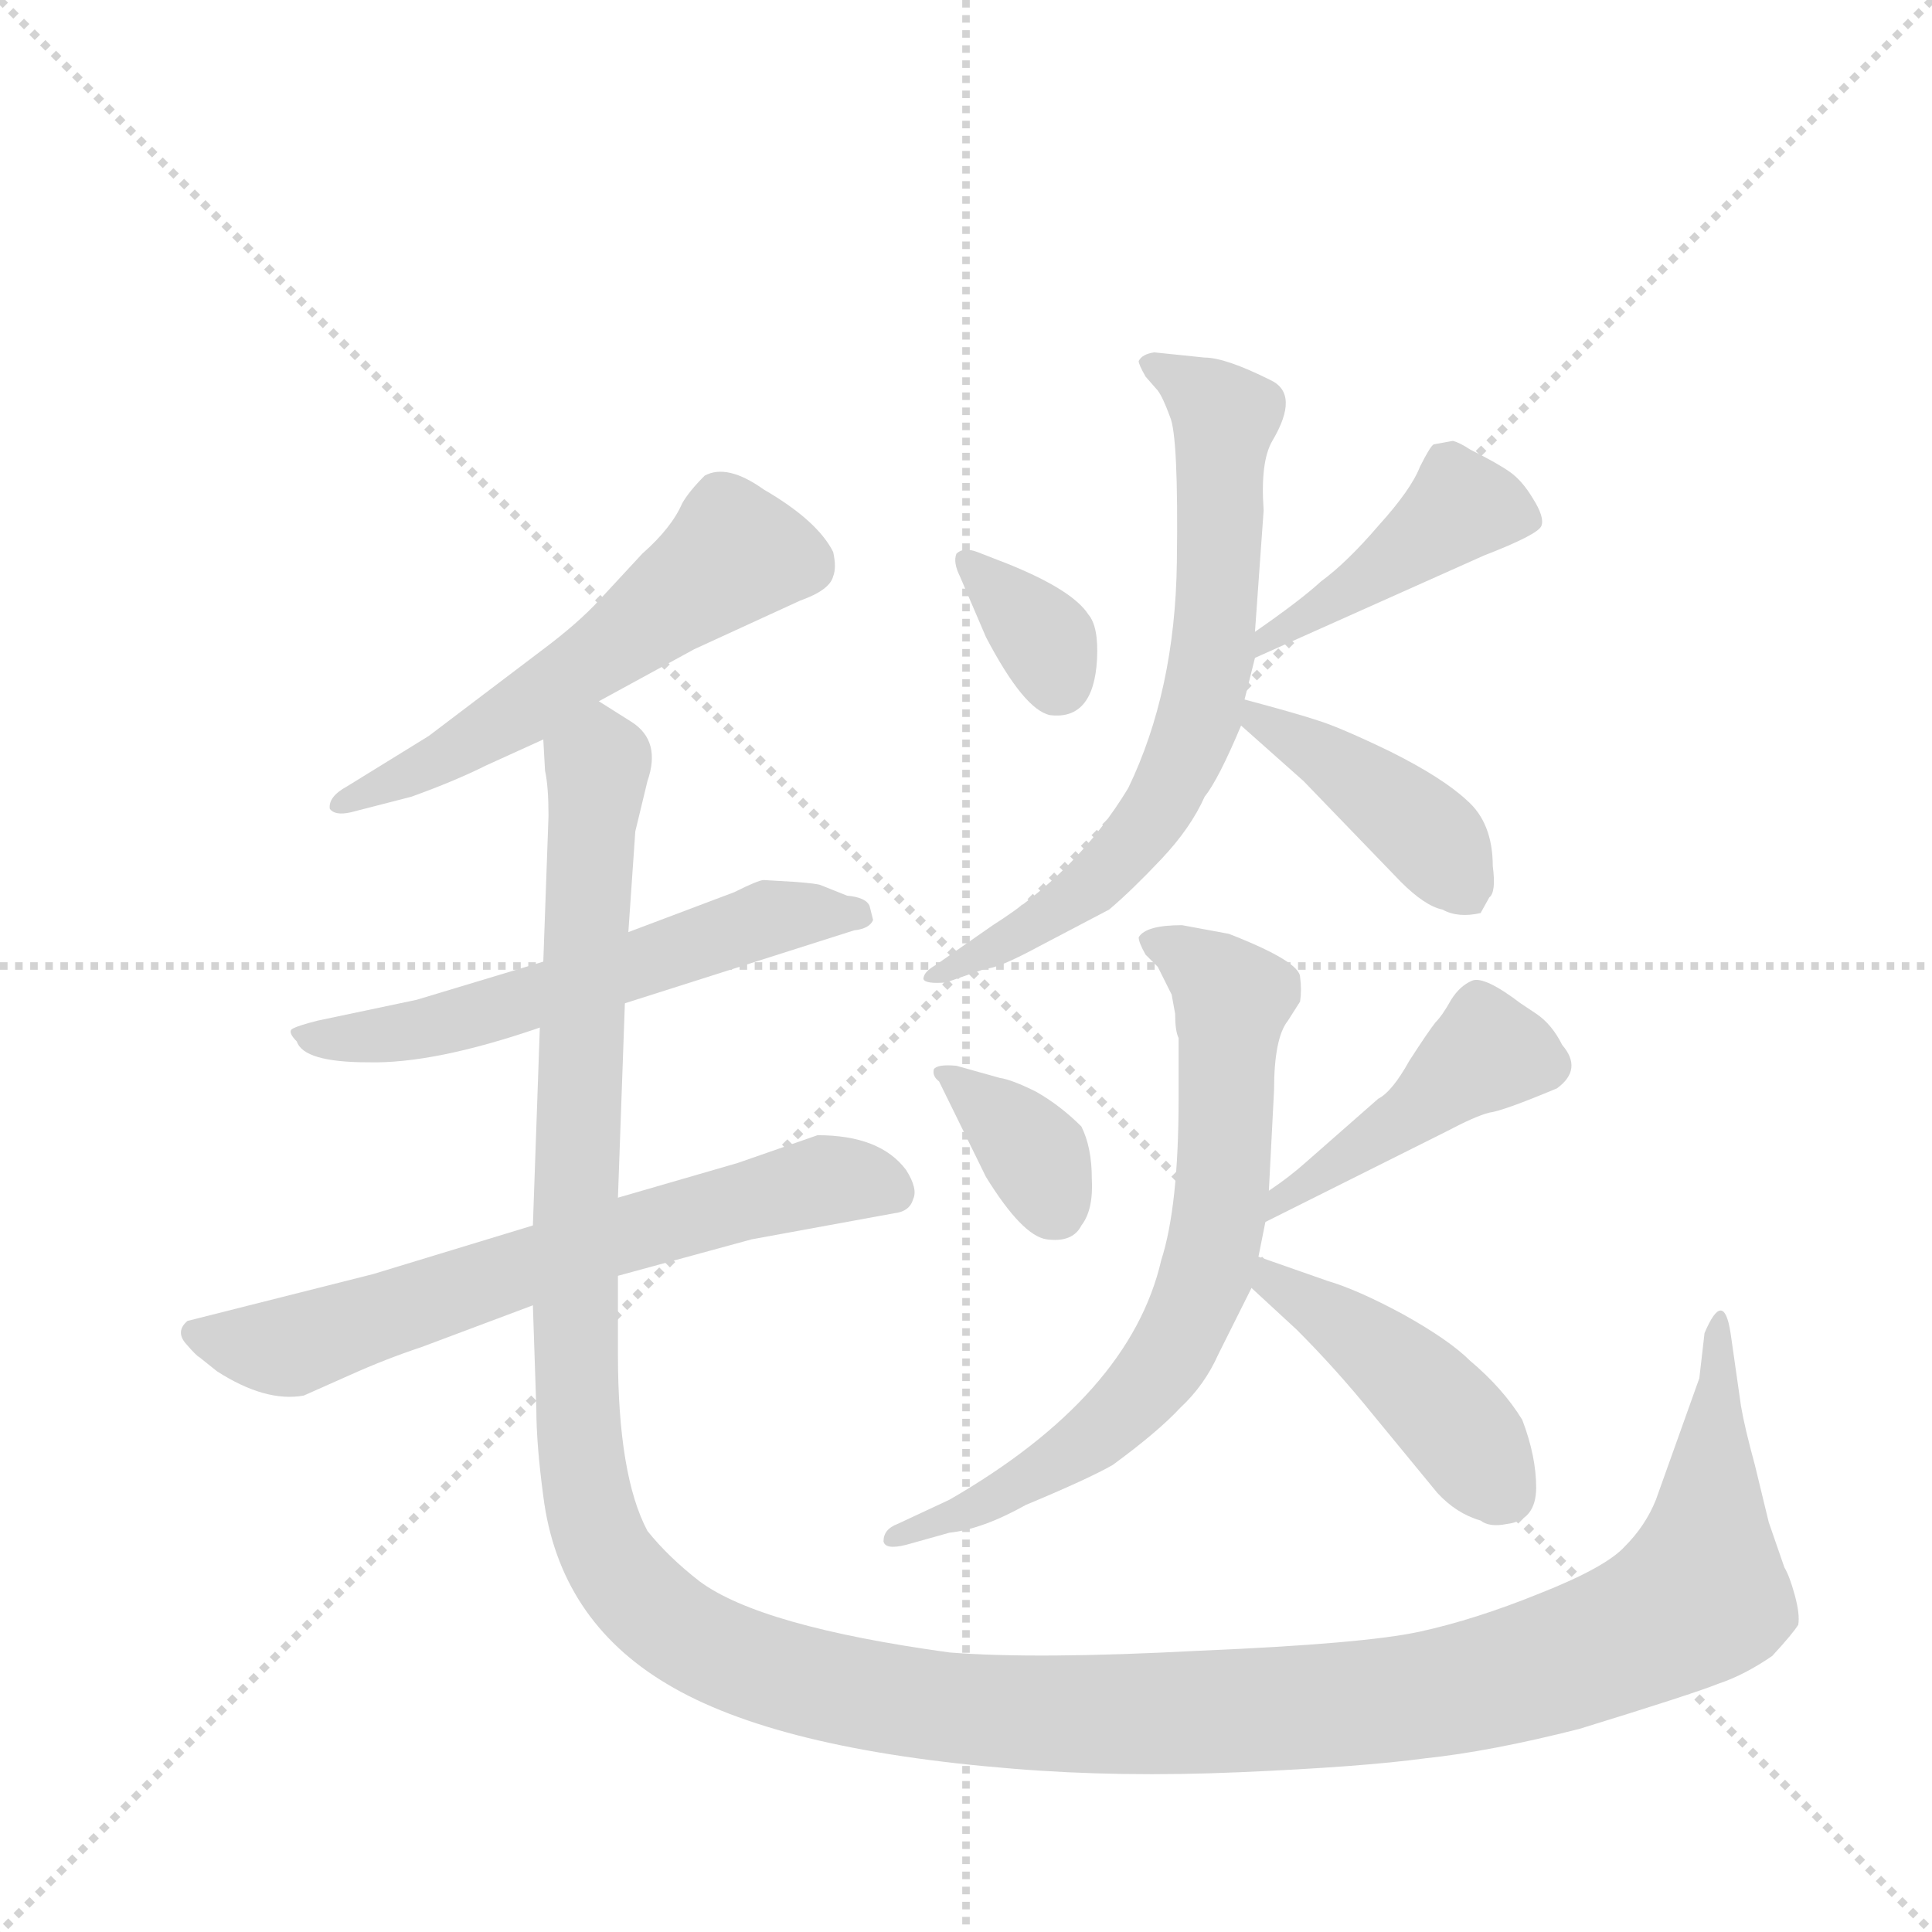 <svg version="1.1" viewBox="0 0 1024 1024" xmlns="http://www.w3.org/2000/svg">
  <g stroke="lightgray" stroke-dasharray="1,1" stroke-width="1" transform="scale(4, 4)">
    <line x1="0" y1="0" x2="256" y2="256"></line>
    <line x1="256" y1="0" x2="0" y2="256"></line>
    <line x1="128" y1="0" x2="128" y2="256"></line>
    <line x1="0" y1="128" x2="256" y2="128"></line>
  </g>
  <g transform="scale(0.92, -0.92) translate(60, -900)">
    <style type="text/css">
      
        @keyframes keyframes0 {
          from {
            stroke: blue;
            stroke-dashoffset: 567;
            stroke-width: 128;
          }
          65% {
            animation-timing-function: step-end;
            stroke: blue;
            stroke-dashoffset: 0;
            stroke-width: 128;
          }
          to {
            stroke: black;
            stroke-width: 1024;
          }
        }
        #make-me-a-hanzi-animation-0 {
          animation: keyframes0 0.711s both;
          animation-delay: 0s;
          animation-timing-function: linear;
        }
      
        @keyframes keyframes1 {
          from {
            stroke: blue;
            stroke-dashoffset: 586;
            stroke-width: 128;
          }
          66% {
            animation-timing-function: step-end;
            stroke: blue;
            stroke-dashoffset: 0;
            stroke-width: 128;
          }
          to {
            stroke: black;
            stroke-width: 1024;
          }
        }
        #make-me-a-hanzi-animation-1 {
          animation: keyframes1 0.727s both;
          animation-delay: 0.711s;
          animation-timing-function: linear;
        }
      
        @keyframes keyframes2 {
          from {
            stroke: blue;
            stroke-dashoffset: 668;
            stroke-width: 128;
          }
          68% {
            animation-timing-function: step-end;
            stroke: blue;
            stroke-dashoffset: 0;
            stroke-width: 128;
          }
          to {
            stroke: black;
            stroke-width: 1024;
          }
        }
        #make-me-a-hanzi-animation-2 {
          animation: keyframes2 0.794s both;
          animation-delay: 1.438s;
          animation-timing-function: linear;
        }
      
        @keyframes keyframes3 {
          from {
            stroke: blue;
            stroke-dashoffset: 1551;
            stroke-width: 128;
          }
          83% {
            animation-timing-function: step-end;
            stroke: blue;
            stroke-dashoffset: 0;
            stroke-width: 128;
          }
          to {
            stroke: black;
            stroke-width: 1024;
          }
        }
        #make-me-a-hanzi-animation-3 {
          animation: keyframes3 1.512s both;
          animation-delay: 2.232s;
          animation-timing-function: linear;
        }
      
        @keyframes keyframes4 {
          from {
            stroke: blue;
            stroke-dashoffset: 344;
            stroke-width: 128;
          }
          53% {
            animation-timing-function: step-end;
            stroke: blue;
            stroke-dashoffset: 0;
            stroke-width: 128;
          }
          to {
            stroke: black;
            stroke-width: 1024;
          }
        }
        #make-me-a-hanzi-animation-4 {
          animation: keyframes4 0.53s both;
          animation-delay: 3.744s;
          animation-timing-function: linear;
        }
      
        @keyframes keyframes5 {
          from {
            stroke: blue;
            stroke-dashoffset: 435;
            stroke-width: 128;
          }
          59% {
            animation-timing-function: step-end;
            stroke: blue;
            stroke-dashoffset: 0;
            stroke-width: 128;
          }
          to {
            stroke: black;
            stroke-width: 1024;
          }
        }
        #make-me-a-hanzi-animation-5 {
          animation: keyframes5 0.604s both;
          animation-delay: 4.274s;
          animation-timing-function: linear;
        }
      
        @keyframes keyframes6 {
          from {
            stroke: blue;
            stroke-dashoffset: 703;
            stroke-width: 128;
          }
          70% {
            animation-timing-function: step-end;
            stroke: blue;
            stroke-dashoffset: 0;
            stroke-width: 128;
          }
          to {
            stroke: black;
            stroke-width: 1024;
          }
        }
        #make-me-a-hanzi-animation-6 {
          animation: keyframes6 0.822s both;
          animation-delay: 4.878s;
          animation-timing-function: linear;
        }
      
        @keyframes keyframes7 {
          from {
            stroke: blue;
            stroke-dashoffset: 419;
            stroke-width: 128;
          }
          58% {
            animation-timing-function: step-end;
            stroke: blue;
            stroke-dashoffset: 0;
            stroke-width: 128;
          }
          to {
            stroke: black;
            stroke-width: 1024;
          }
        }
        #make-me-a-hanzi-animation-7 {
          animation: keyframes7 0.591s both;
          animation-delay: 5.7s;
          animation-timing-function: linear;
        }
      
        @keyframes keyframes8 {
          from {
            stroke: blue;
            stroke-dashoffset: 360;
            stroke-width: 128;
          }
          54% {
            animation-timing-function: step-end;
            stroke: blue;
            stroke-dashoffset: 0;
            stroke-width: 128;
          }
          to {
            stroke: black;
            stroke-width: 1024;
          }
        }
        #make-me-a-hanzi-animation-8 {
          animation: keyframes8 0.543s both;
          animation-delay: 6.291s;
          animation-timing-function: linear;
        }
      
        @keyframes keyframes9 {
          from {
            stroke: blue;
            stroke-dashoffset: 445;
            stroke-width: 128;
          }
          59% {
            animation-timing-function: step-end;
            stroke: blue;
            stroke-dashoffset: 0;
            stroke-width: 128;
          }
          to {
            stroke: black;
            stroke-width: 1024;
          }
        }
        #make-me-a-hanzi-animation-9 {
          animation: keyframes9 0.612s both;
          animation-delay: 6.834s;
          animation-timing-function: linear;
        }
      
        @keyframes keyframes10 {
          from {
            stroke: blue;
            stroke-dashoffset: 716;
            stroke-width: 128;
          }
          70% {
            animation-timing-function: step-end;
            stroke: blue;
            stroke-dashoffset: 0;
            stroke-width: 128;
          }
          to {
            stroke: black;
            stroke-width: 1024;
          }
        }
        #make-me-a-hanzi-animation-10 {
          animation: keyframes10 0.833s both;
          animation-delay: 7.446s;
          animation-timing-function: linear;
        }
      
        @keyframes keyframes11 {
          from {
            stroke: blue;
            stroke-dashoffset: 448;
            stroke-width: 128;
          }
          59% {
            animation-timing-function: step-end;
            stroke: blue;
            stroke-dashoffset: 0;
            stroke-width: 128;
          }
          to {
            stroke: black;
            stroke-width: 1024;
          }
        }
        #make-me-a-hanzi-animation-11 {
          animation: keyframes11 0.615s both;
          animation-delay: 8.279s;
          animation-timing-function: linear;
        }
      
    </style>
    
      <path d="M 285 496 L 340 526 L 401 554 Q 418 560 420 568 Q 422 573 420 582 Q 411 600 380 618 Q 359 633 346 626 Q 337 617 333 610 Q 327 596 310 581 L 285 554 Q 273 541 253 526 L 187 476 L 140 447 Q 129 441 130 434 Q 133 430 142 432 L 177 441 Q 202 450 220 459 L 253 474 L 285 496 Z" fill="lightgray"></path>
    
      <path d="M 363 386 L 302 363 L 253 346 L 180 324 L 123 312 Q 111 309 108 307 Q 106 305 111 300 Q 115 288 152 288 Q 190 287 251 308 L 300 322 L 432 364 Q 441 365 443 370 L 441 378 Q 439 383 428 384 L 413 390 Q 411 391 397 392 L 380 393 Q 377 393 363 386 Z" fill="lightgray"></path>
    
      <path d="M 247 194 L 155 166 L 48 139 Q 41 133 47 126 Q 53 119 55 118 L 65 110 Q 93 92 115 96 L 142 108 Q 162 117 183 124 L 247 148 L 296 165 L 373 186 L 455 201 Q 464 202 466 209 Q 469 215 462 226 Q 447 246 411 246 L 365 230 L 296 210 L 247 194 Z" fill="lightgray"></path>
    
      <path d="M 302 363 L 306 421 L 313 450 Q 321 473 304 484 L 285 496 C 262 516 251 504 253 474 L 254 456 Q 256 447 256 430 L 253 346 L 251 308 L 247 194 L 247 148 L 249 88 Q 249 68 253 38 Q 262 -33 324 -70 Q 387 -108 524 -119 Q 585 -124 654 -121 Q 724 -118 761 -113 Q 799 -109 850 -96 Q 915 -76 930 -70 Q 945 -65 961 -54 Q 973 -41 976 -36 Q 977 -30 974 -19 Q 971 -8 968 -3 L 959 23 L 951 56 Q 945 78 943 90 L 937 132 Q 933 158 922 132 L 919 106 L 894 36 Q 888 21 876 9 Q 865 -3 827 -18 Q 790 -33 758 -40 Q 726 -47 631 -51 Q 537 -56 487 -52 Q 378 -37 343 -11 Q 325 3 313 18 Q 296 50 296 120 L 296 165 L 296 210 L 300 322 L 302 363 Z" fill="lightgray"></path>
    
      <path d="M 521 575 L 503 582 Q 495 585 491 581 Q 489 576 493 568 L 508 533 Q 530 491 545 488 Q 570 485 572 520 Q 573 539 567 546 Q 558 560 521 575 Z" fill="lightgray"></path>
    
      <path d="M 701 565 Q 689 554 663 536 C 638 519 636 509 663 521 L 795 580 Q 826 592 828 597 Q 830 602 823 613 Q 817 623 810 628 Q 803 633 787 641 Q 781 645 777 646 L 766 644 Q 764 643 758 631 Q 753 618 734 597 Q 716 576 701 565 Z" fill="lightgray"></path>
    
      <path d="M 663 536 L 668 606 Q 666 634 673 646 Q 689 673 672 681 Q 646 694 634 694 L 605 697 Q 598 696 596 692 Q 596 690 600 683 L 607 675 Q 610 671 614 660 Q 619 649 618 576 Q 617 502 590 446 Q 561 398 512 367 L 479 344 Q 472 340 472 336 Q 473 333 485 334 L 508 342 Q 515 342 539 355 L 579 376 Q 592 387 609 405 Q 626 423 634 441 Q 642 451 655 482 L 657 497 L 663 521 L 663 536 Z" fill="lightgray"></path>
    
      <path d="M 655 482 L 691 450 L 747 392 Q 761 378 771 376 Q 780 371 793 374 L 798 383 Q 802 386 800 401 Q 800 426 785 439 Q 771 452 741 467 Q 712 481 699 485 Q 687 489 657 497 C 630 504 633 502 655 482 Z" fill="lightgray"></path>
    
      <path d="M 516 279 L 491 286 Q 480 287 478 284 Q 477 280 481 277 L 508 222 Q 529 188 543 186 Q 558 184 563 194 Q 570 203 569 221 Q 569 239 563 251 Q 551 263 537 271 Q 523 278 516 279 Z" fill="lightgray"></path>
    
      <path d="M 669 196 L 773 248 Q 790 257 798 259 Q 806 260 837 273 Q 852 284 840 298 Q 834 310 825 316 L 816 322 Q 795 338 788 335 Q 781 332 776 324 Q 771 315 767 311 Q 763 306 752 289 Q 742 271 734 267 L 693 231 Q 683 222 671 214 C 646 197 642 183 669 196 Z" fill="lightgray"></path>
    
      <path d="M 648 362 L 621 367 Q 600 367 596 360 Q 596 357 600 350 L 607 343 L 615 327 L 617 316 Q 617 306 619 302 L 619 267 Q 619 205 609 174 Q 591 96 487 36 L 457 22 Q 449 19 449 12 Q 450 7 462 10 L 487 17 Q 506 19 531 33 Q 567 48 581 56 Q 607 75 620 89 Q 634 102 642 120 L 661 158 L 665 176 L 669 196 L 671 214 L 674 272 Q 674 302 682 312 L 689 323 Q 690 330 689 337 Q 689 346 648 362 Z" fill="lightgray"></path>
    
      <path d="M 661 158 L 687 134 Q 710 111 731 85 L 768 40 Q 779 28 793 24 Q 798 20 808 22 Q 825 24 825 43 Q 825 61 817 82 Q 806 100 787 116 Q 775 128 748 143 Q 722 157 705 162 L 665 176 C 637 186 639 178 661 158 Z" fill="lightgray"></path>
    
    
      <clipPath id="make-me-a-hanzi-clip-0">
        <path d="M 285 496 L 340 526 L 401 554 Q 418 560 420 568 Q 422 573 420 582 Q 411 600 380 618 Q 359 633 346 626 Q 337 617 333 610 Q 327 596 310 581 L 285 554 Q 273 541 253 526 L 187 476 L 140 447 Q 129 441 130 434 Q 133 430 142 432 L 177 441 Q 202 450 220 459 L 253 474 L 285 496 Z"></path>
      </clipPath>
      <path clip-path="url(#make-me-a-hanzi-clip-0)" d="M 403 575 L 363 581 L 229 483 L 136 436" fill="none" id="make-me-a-hanzi-animation-0" stroke-dasharray="439 878" stroke-linecap="round"></path>
    
      <clipPath id="make-me-a-hanzi-clip-1">
        <path d="M 363 386 L 302 363 L 253 346 L 180 324 L 123 312 Q 111 309 108 307 Q 106 305 111 300 Q 115 288 152 288 Q 190 287 251 308 L 300 322 L 432 364 Q 441 365 443 370 L 441 378 Q 439 383 428 384 L 413 390 Q 411 391 397 392 L 380 393 Q 377 393 363 386 Z"></path>
      </clipPath>
      <path clip-path="url(#make-me-a-hanzi-clip-1)" d="M 117 307 L 142 300 L 180 306 L 383 371 L 435 372" fill="none" id="make-me-a-hanzi-animation-1" stroke-dasharray="458 916" stroke-linecap="round"></path>
    
      <clipPath id="make-me-a-hanzi-clip-2">
        <path d="M 247 194 L 155 166 L 48 139 Q 41 133 47 126 Q 53 119 55 118 L 65 110 Q 93 92 115 96 L 142 108 Q 162 117 183 124 L 247 148 L 296 165 L 373 186 L 455 201 Q 464 202 466 209 Q 469 215 462 226 Q 447 246 411 246 L 365 230 L 296 210 L 247 194 Z"></path>
      </clipPath>
      <path clip-path="url(#make-me-a-hanzi-clip-2)" d="M 58 132 L 108 125 L 402 217 L 438 220 L 454 213" fill="none" id="make-me-a-hanzi-animation-2" stroke-dasharray="540 1080" stroke-linecap="round"></path>
    
      <clipPath id="make-me-a-hanzi-clip-3">
        <path d="M 302 363 L 306 421 L 313 450 Q 321 473 304 484 L 285 496 C 262 516 251 504 253 474 L 254 456 Q 256 447 256 430 L 253 346 L 251 308 L 247 194 L 247 148 L 249 88 Q 249 68 253 38 Q 262 -33 324 -70 Q 387 -108 524 -119 Q 585 -124 654 -121 Q 724 -118 761 -113 Q 799 -109 850 -96 Q 915 -76 930 -70 Q 945 -65 961 -54 Q 973 -41 976 -36 Q 977 -30 974 -19 Q 971 -8 968 -3 L 959 23 L 951 56 Q 945 78 943 90 L 937 132 Q 933 158 922 132 L 919 106 L 894 36 Q 888 21 876 9 Q 865 -3 827 -18 Q 790 -33 758 -40 Q 726 -47 631 -51 Q 537 -56 487 -52 Q 378 -37 343 -11 Q 325 3 313 18 Q 296 50 296 120 L 296 165 L 296 210 L 300 322 L 302 363 Z"></path>
      </clipPath>
      <path clip-path="url(#make-me-a-hanzi-clip-3)" d="M 285 485 L 271 200 L 276 48 L 292 0 L 314 -26 L 344 -47 L 413 -71 L 517 -87 L 680 -85 L 740 -80 L 818 -63 L 882 -41 L 919 -19 L 930 125" fill="none" id="make-me-a-hanzi-animation-3" stroke-dasharray="1423 2846" stroke-linecap="round"></path>
    
      <clipPath id="make-me-a-hanzi-clip-4">
        <path d="M 521 575 L 503 582 Q 495 585 491 581 Q 489 576 493 568 L 508 533 Q 530 491 545 488 Q 570 485 572 520 Q 573 539 567 546 Q 558 560 521 575 Z"></path>
      </clipPath>
      <path clip-path="url(#make-me-a-hanzi-clip-4)" d="M 498 575 L 543 531 L 549 507" fill="none" id="make-me-a-hanzi-animation-4" stroke-dasharray="216 432" stroke-linecap="round"></path>
    
      <clipPath id="make-me-a-hanzi-clip-5">
        <path d="M 701 565 Q 689 554 663 536 C 638 519 636 509 663 521 L 795 580 Q 826 592 828 597 Q 830 602 823 613 Q 817 623 810 628 Q 803 633 787 641 Q 781 645 777 646 L 766 644 Q 764 643 758 631 Q 753 618 734 597 Q 716 576 701 565 Z"></path>
      </clipPath>
      <path clip-path="url(#make-me-a-hanzi-clip-5)" d="M 821 600 L 782 609 L 668 529" fill="none" id="make-me-a-hanzi-animation-5" stroke-dasharray="307 614" stroke-linecap="round"></path>
    
      <clipPath id="make-me-a-hanzi-clip-6">
        <path d="M 663 536 L 668 606 Q 666 634 673 646 Q 689 673 672 681 Q 646 694 634 694 L 605 697 Q 598 696 596 692 Q 596 690 600 683 L 607 675 Q 610 671 614 660 Q 619 649 618 576 Q 617 502 590 446 Q 561 398 512 367 L 479 344 Q 472 340 472 336 Q 473 333 485 334 L 508 342 Q 515 342 539 355 L 579 376 Q 592 387 609 405 Q 626 423 634 441 Q 642 451 655 482 L 657 497 L 663 521 L 663 536 Z"></path>
      </clipPath>
      <path clip-path="url(#make-me-a-hanzi-clip-6)" d="M 603 690 L 646 660 L 642 559 L 630 482 L 600 423 L 572 393 L 479 337" fill="none" id="make-me-a-hanzi-animation-6" stroke-dasharray="575 1150" stroke-linecap="round"></path>
    
      <clipPath id="make-me-a-hanzi-clip-7">
        <path d="M 655 482 L 691 450 L 747 392 Q 761 378 771 376 Q 780 371 793 374 L 798 383 Q 802 386 800 401 Q 800 426 785 439 Q 771 452 741 467 Q 712 481 699 485 Q 687 489 657 497 C 630 504 633 502 655 482 Z"></path>
      </clipPath>
      <path clip-path="url(#make-me-a-hanzi-clip-7)" d="M 664 488 L 747 433 L 769 412 L 786 384" fill="none" id="make-me-a-hanzi-animation-7" stroke-dasharray="291 582" stroke-linecap="round"></path>
    
      <clipPath id="make-me-a-hanzi-clip-8">
        <path d="M 516 279 L 491 286 Q 480 287 478 284 Q 477 280 481 277 L 508 222 Q 529 188 543 186 Q 558 184 563 194 Q 570 203 569 221 Q 569 239 563 251 Q 551 263 537 271 Q 523 278 516 279 Z"></path>
      </clipPath>
      <path clip-path="url(#make-me-a-hanzi-clip-8)" d="M 485 283 L 533 239 L 548 203" fill="none" id="make-me-a-hanzi-animation-8" stroke-dasharray="232 464" stroke-linecap="round"></path>
    
      <clipPath id="make-me-a-hanzi-clip-9">
        <path d="M 669 196 L 773 248 Q 790 257 798 259 Q 806 260 837 273 Q 852 284 840 298 Q 834 310 825 316 L 816 322 Q 795 338 788 335 Q 781 332 776 324 Q 771 315 767 311 Q 763 306 752 289 Q 742 271 734 267 L 693 231 Q 683 222 671 214 C 646 197 642 183 669 196 Z"></path>
      </clipPath>
      <path clip-path="url(#make-me-a-hanzi-clip-9)" d="M 830 286 L 794 292 L 746 253 L 677 209 L 675 200" fill="none" id="make-me-a-hanzi-animation-9" stroke-dasharray="317 634" stroke-linecap="round"></path>
    
      <clipPath id="make-me-a-hanzi-clip-10">
        <path d="M 648 362 L 621 367 Q 600 367 596 360 Q 596 357 600 350 L 607 343 L 615 327 L 617 316 Q 617 306 619 302 L 619 267 Q 619 205 609 174 Q 591 96 487 36 L 457 22 Q 449 19 449 12 Q 450 7 462 10 L 487 17 Q 506 19 531 33 Q 567 48 581 56 Q 607 75 620 89 Q 634 102 642 120 L 661 158 L 665 176 L 669 196 L 671 214 L 674 272 Q 674 302 682 312 L 689 323 Q 690 330 689 337 Q 689 346 648 362 Z"></path>
      </clipPath>
      <path clip-path="url(#make-me-a-hanzi-clip-10)" d="M 604 357 L 637 339 L 650 322 L 644 212 L 629 150 L 607 110 L 575 76 L 518 40 L 456 15" fill="none" id="make-me-a-hanzi-animation-10" stroke-dasharray="588 1176" stroke-linecap="round"></path>
    
      <clipPath id="make-me-a-hanzi-clip-11">
        <path d="M 661 158 L 687 134 Q 710 111 731 85 L 768 40 Q 779 28 793 24 Q 798 20 808 22 Q 825 24 825 43 Q 825 61 817 82 Q 806 100 787 116 Q 775 128 748 143 Q 722 157 705 162 L 665 176 C 637 186 639 178 661 158 Z"></path>
      </clipPath>
      <path clip-path="url(#make-me-a-hanzi-clip-11)" d="M 670 170 L 673 161 L 754 105 L 807 40" fill="none" id="make-me-a-hanzi-animation-11" stroke-dasharray="320 640" stroke-linecap="round"></path>
    
  </g>
</svg>